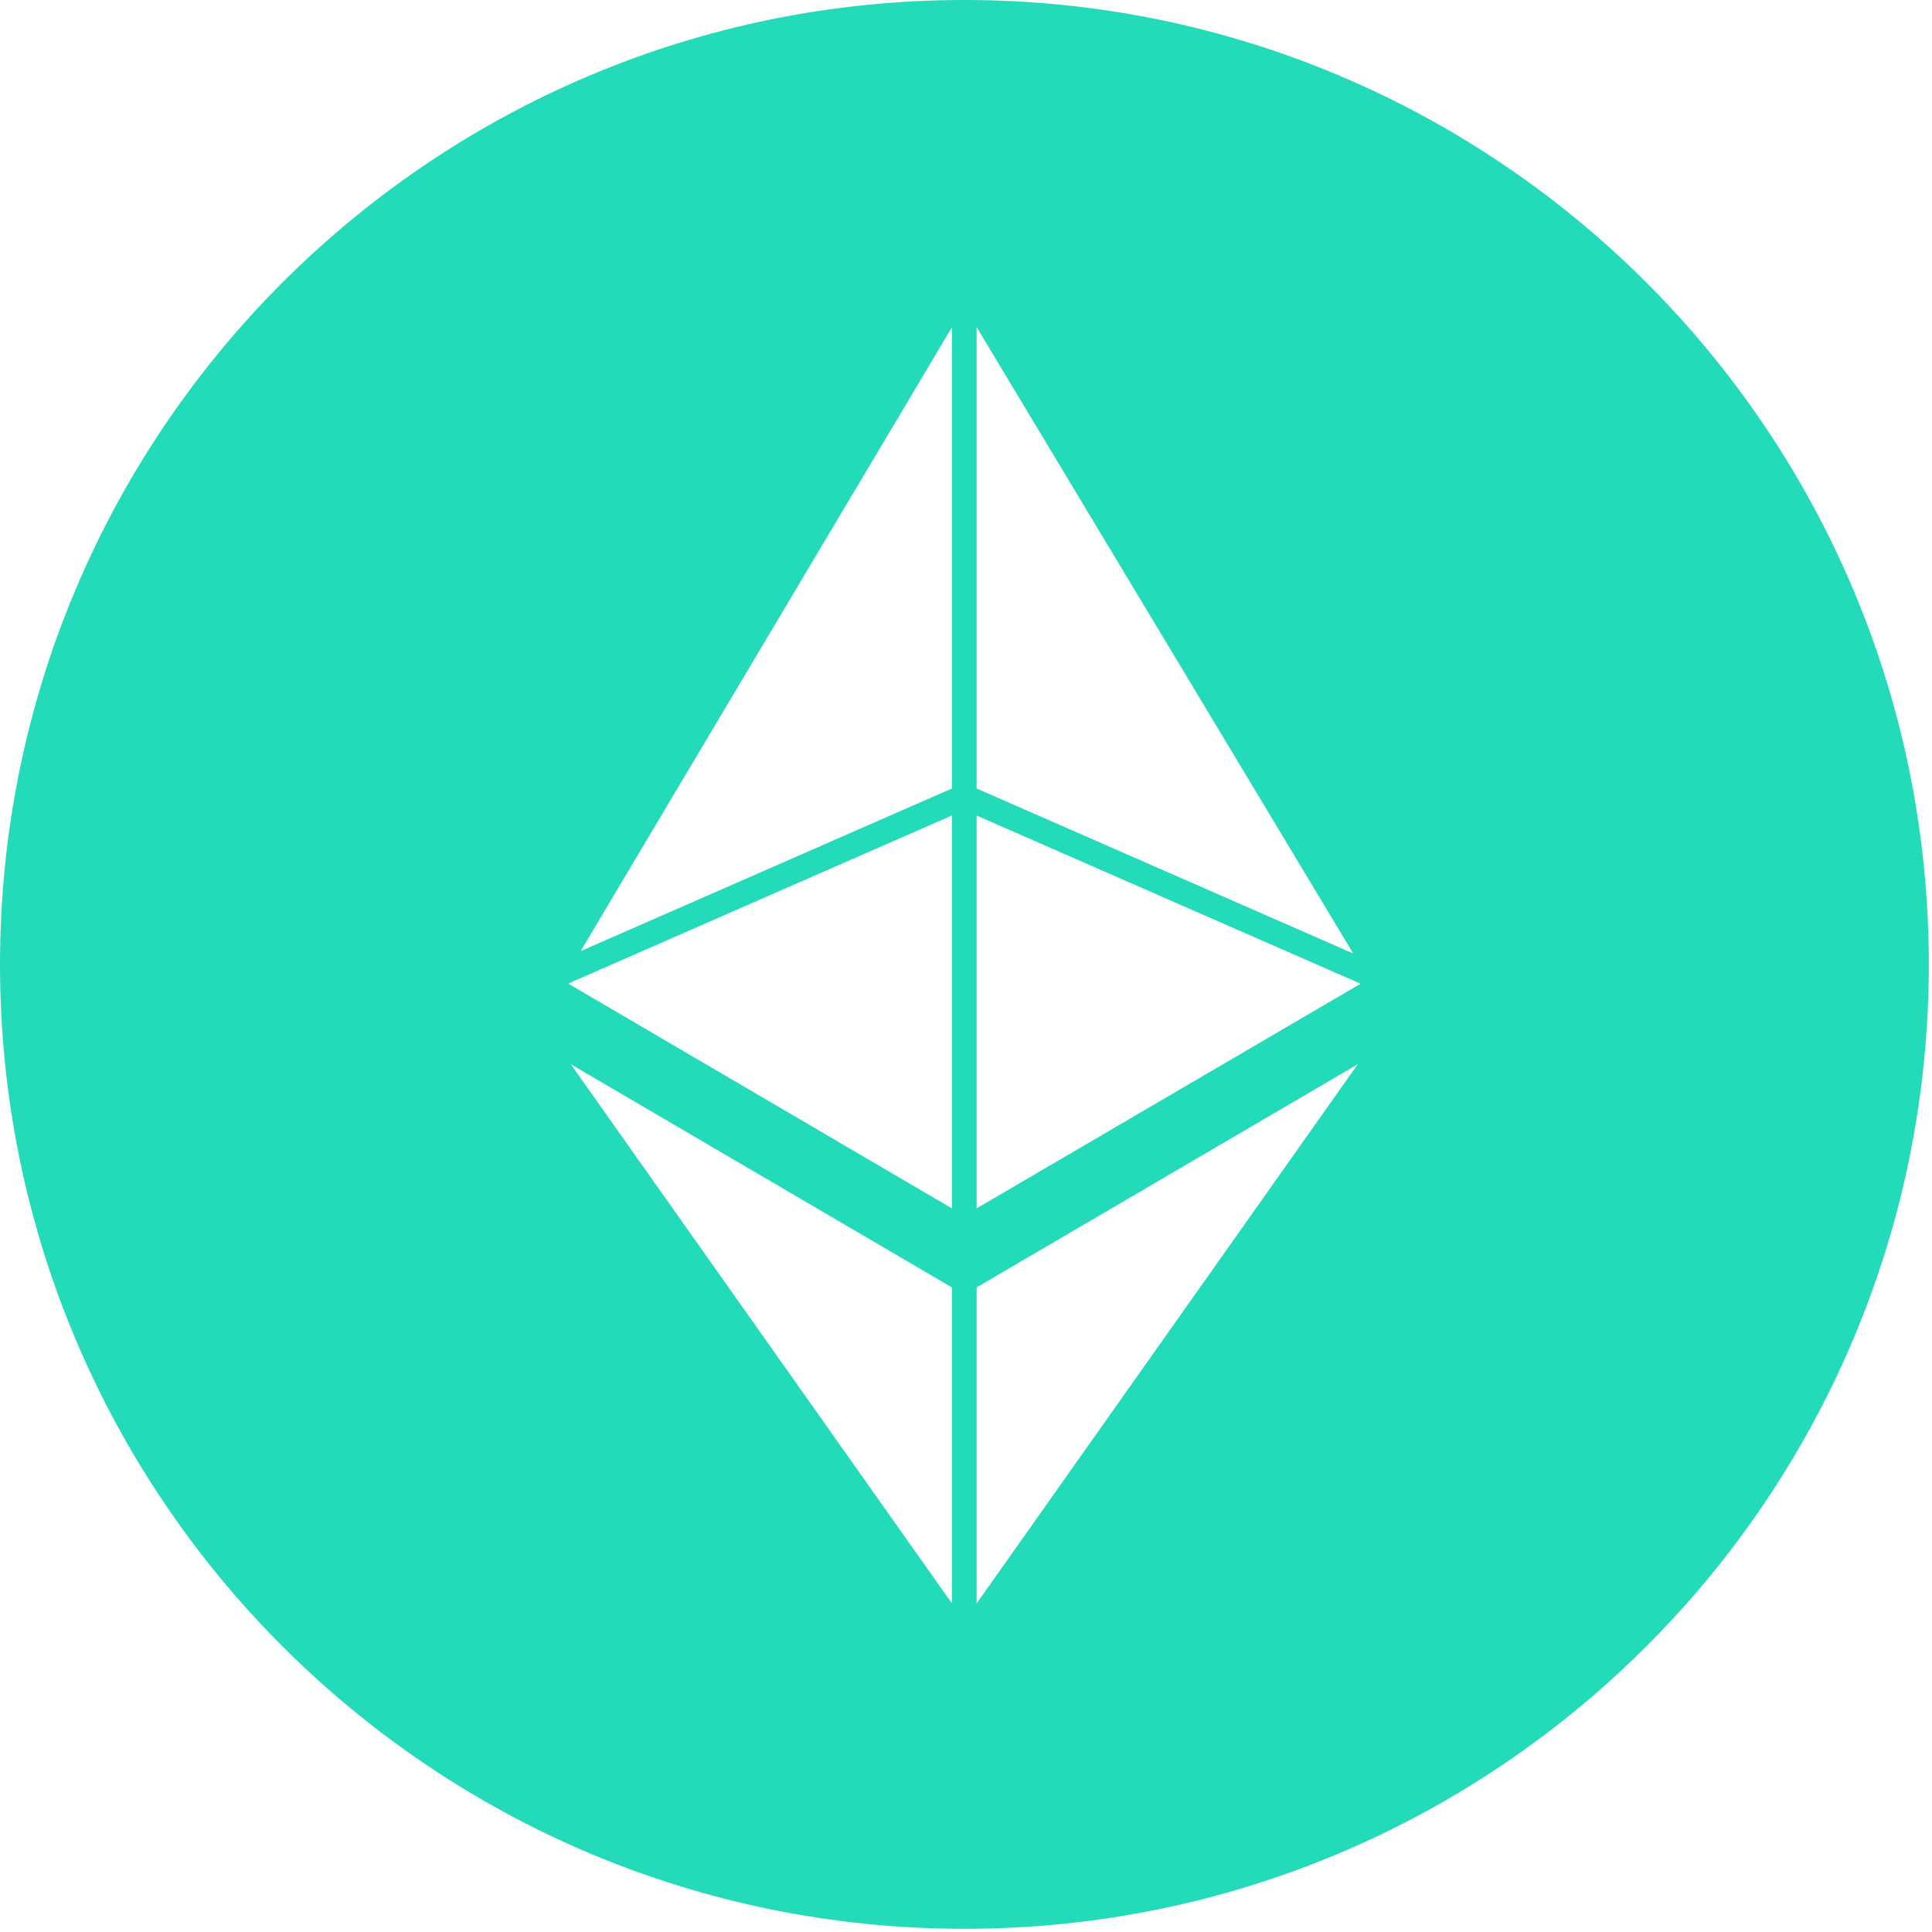 <svg xmlns="http://www.w3.org/2000/svg" width="40" height="40" viewBox="0 0 40 40">
    <path fill="#23DBB9" fill-rule="nonzero" d="M19.967 0C8.94 0 0 8.94 0 19.967c0 11.028 8.94 19.967 19.967 19.967 11.028 0 19.967-8.94 19.967-19.967S30.994 0 19.967 0zm-.259 33.196l-7.89-11.162 7.89 4.62v6.542zm0-8.178l-7.944-4.654 7.944-3.48v8.134zm0-8.693l-7.688 3.368 7.688-12.917v9.55zm.512-9.553l7.797 12.969-7.797-3.416V6.772zm0 26.424v-6.542l7.891-4.62-7.89 11.162zm0-8.178v-8.133l7.95 3.482-7.95 4.651z"/>
</svg>
